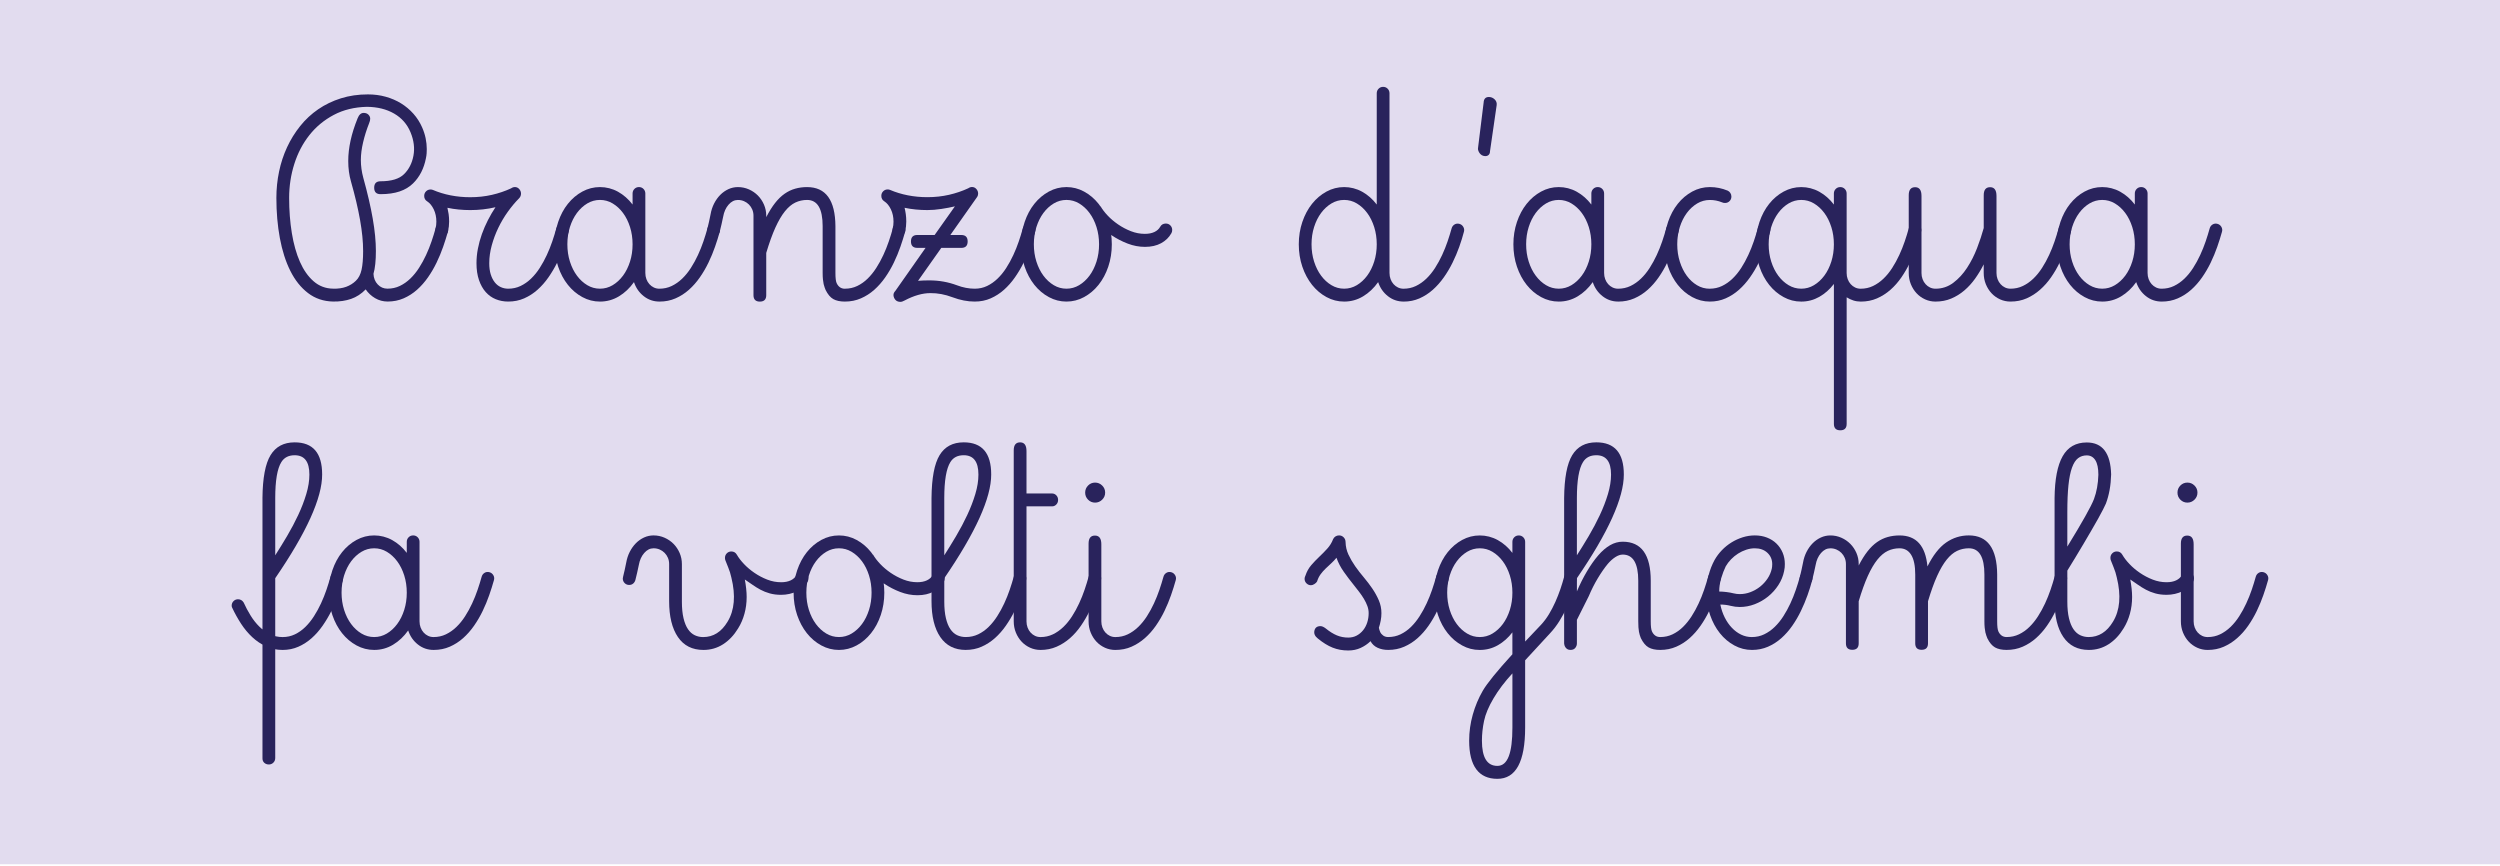 <?xml version="1.0" encoding="UTF-8"?> <svg xmlns="http://www.w3.org/2000/svg" viewBox="0 0 1920 664.79"><defs><style>.cls-1{fill:#e2dcef;}.cls-2{fill:#29235c;}</style></defs><g id="background"><rect class="cls-1" width="1920" height="663.73"></rect></g><g id="Capa_2"><path class="cls-2" d="m255.79,221.72c3.85.07,7.19-.4,10.02-1.43,2.83-1.03,5.32-2.56,7.46-4.62,2.14-2.05,3.61-4.89,4.41-8.52.8-3.63,1.2-8.41,1.2-14.35,0-7.04-.78-14.97-2.34-23.8-1.56-8.83-3.9-18.75-7.02-29.74-1.38-4.84-2.07-10.04-2.07-15.61,0-10.04,2.39-20.96,7.18-32.77,1.09-2.79,2.65-4.18,4.68-4.18,1.52,0,2.74.46,3.65,1.37.91.92,1.36,1.96,1.36,3.13,0,.95-.29,2.13-.87,3.52-1.89,4.77-3.41,9.6-4.57,14.51-1.16,4.91-1.74,9.46-1.74,13.63,0,4.55.62,9.09,1.85,13.63,3.27,11.8,5.7,22.3,7.29,31.5,1.6,9.2,2.4,17.46,2.4,24.79s-.62,13.3-1.85,17.48c.14,3.3,1.23,6.03,3.27,8.19,2.03,2.16,4.53,3.24,7.51,3.24,3.41,0,6.57-.7,9.47-2.09,2.9-1.39,5.59-3.28,8.06-5.66,2.47-2.38,4.7-5.13,6.7-8.25,2-3.11,3.79-6.39,5.39-9.84,1.6-3.44,2.99-6.93,4.19-10.45,1.2-3.52,2.23-6.85,3.1-10.01.36-1.32,1.11-2.33,2.23-3.02,1.12-.7,2.38-.86,3.76-.49,1.31.37,2.3,1.14,2.99,2.31.69,1.17.85,2.42.49,3.74-1.02,3.67-2.23,7.53-3.65,11.6-1.42,4.07-3.09,8.1-5.01,12.09-1.92,4-4.14,7.79-6.64,11.38-2.5,3.59-5.3,6.76-8.38,9.51-3.09,2.75-6.52,4.95-10.29,6.6-3.77,1.65-7.88,2.47-12.3,2.47-3.48,0-6.7-.86-9.63-2.58-2.94-1.72-5.35-3.98-7.24-6.76-3.34,3.45-7.08,5.88-11.21,7.31-4.14,1.43-8.75,2.11-13.83,2.03-7.33-.15-13.74-2.31-19.21-6.49-5.48-4.18-10.02-9.86-13.61-17.04-3.59-7.18-6.28-15.58-8.06-25.18-1.78-9.6-2.67-19.9-2.67-30.9,0-6.89.69-13.63,2.07-20.23,1.38-6.6,3.43-12.83,6.15-18.69,2.72-5.86,6.08-11.29,10.07-16.27,3.99-4.98,8.6-9.27,13.83-12.86,5.23-3.59,11.03-6.39,17.42-8.41,6.39-2.02,13.32-3.02,20.79-3.02,4.79,0,9.34.6,13.66,1.81,4.32,1.21,8.25,2.91,11.81,5.11,3.55,2.2,6.71,4.86,9.47,7.97,2.76,3.12,4.97,6.58,6.64,10.39,1.23,2.79,2.14,5.59,2.72,8.41.58,2.82.87,5.59.87,8.3,0,1.1-.04,2.22-.11,3.35-.07,1.14-.26,2.36-.54,3.68-1.52,7.92-4.83,14.37-9.91,19.35-2.76,2.71-6.19,4.77-10.29,6.16-4.1,1.39-8.98,2.09-14.64,2.09-3.27,0-4.9-1.65-4.9-4.95s1.63-4.95,4.9-4.95c8.35,0,14.37-1.83,18.07-5.5,3.7-3.66,6.1-8.37,7.18-14.13,1.09-5.75.34-11.75-2.23-17.98-2.58-6.23-6.79-11.03-12.63-14.4-5.84-3.37-12.79-5.09-20.85-5.17-9.58.22-18.07,2.29-25.47,6.21-7.4,3.92-13.65,9.09-18.72,15.5-5.08,6.42-8.95,13.8-11.59,22.16-2.65,8.36-3.97,17.04-3.97,26.06,0,9.6.69,18.62,2.07,27.05,1.38,8.43,3.45,15.78,6.21,22.05,2.76,6.27,6.26,11.25,10.5,14.95,4.25,3.7,9.23,5.59,14.97,5.66Z"></path><path class="cls-2" d="m328.07,154.65c-1.52-.95-2.29-2.35-2.29-4.18,0-1.39.47-2.56,1.42-3.52.94-.95,2.11-1.43,3.48-1.43.58,0,1.16.11,1.74.33,4.28,1.83,8.83,3.23,13.66,4.18,4.83.95,9.85,1.43,15.08,1.43,5.81,0,11.34-.6,16.6-1.81,5.26-1.21,10.18-2.88,14.75-5,.94-.66,1.92-.99,2.94-.99,1.31,0,2.41.51,3.32,1.54.91,1.03,1.36,2.2,1.36,3.52,0,1.39-.51,2.6-1.52,3.63-2.98,3.01-5.84,6.43-8.6,10.28-2.76,3.85-5.19,7.95-7.29,12.31-2.11,4.36-3.79,8.87-5.06,13.52-1.27,4.66-1.91,9.22-1.91,13.69,0,3.3.38,6.16,1.14,8.58s1.8,4.45,3.1,6.1c1.31,1.65,2.85,2.88,4.63,3.68,1.78.81,3.68,1.21,5.72,1.21,3.41,0,6.57-.7,9.47-2.09,2.9-1.39,5.59-3.28,8.06-5.66,2.47-2.38,4.7-5.13,6.69-8.25,2-3.11,3.79-6.39,5.39-9.84,1.6-3.44,2.99-6.93,4.19-10.45s2.23-6.85,3.1-10.01c.36-1.1.96-2,1.8-2.69.83-.7,1.8-1.04,2.88-1.04.29,0,.72.07,1.31.22,1.09.29,1.98.88,2.67,1.76.69.88,1.03,1.87,1.03,2.97,0,.29-.07.73-.22,1.32-1.02,3.67-2.23,7.53-3.65,11.6s-3.12,8.1-5.12,12.09c-2,4-4.25,7.79-6.75,11.38-2.5,3.59-5.3,6.76-8.38,9.51-3.09,2.75-6.5,4.95-10.23,6.6-3.74,1.65-7.82,2.47-12.25,2.47-3.41,0-6.6-.6-9.58-1.81-2.98-1.21-5.55-3.04-7.73-5.5-2.18-2.46-3.9-5.53-5.17-9.24-1.27-3.7-1.91-8.01-1.91-12.92,0-3.66.36-7.38,1.09-11.16.72-3.77,1.74-7.49,3.05-11.16,1.31-3.66,2.85-7.24,4.63-10.72,1.78-3.48,3.72-6.8,5.82-9.95-6.24,1.47-12.7,2.2-19.38,2.2-3.05,0-6.04-.15-8.98-.44-2.94-.29-5.79-.73-8.55-1.32.36,1.47.67,3.08.93,4.84.25,1.76.38,3.7.38,5.83,0,2.49-.29,4.99-.87,7.48-.29,1.17-.91,2.11-1.85,2.8-.94.7-1.96,1.04-3.05,1.04-.51,0-.87-.04-1.09-.11-1.16-.29-2.07-.88-2.72-1.76-.65-.88-.98-1.87-.98-2.97,0-.51.04-.92.11-1.21.22-.95.38-1.8.49-2.53.11-.73.16-1.65.16-2.75,0-3.52-.67-6.67-2.01-9.46-1.34-2.79-3.03-4.84-5.06-6.16Z"></path><path class="cls-2" d="m506.5,231.61c-4.57,0-8.62-1.39-12.14-4.18-3.52-2.78-6.01-6.38-7.46-10.77-3.27,4.62-7.13,8.27-11.59,10.94-4.46,2.68-9.31,4.01-14.53,4.01-4.79,0-9.31-1.15-13.55-3.46-4.25-2.31-7.95-5.44-11.1-9.4-3.16-3.96-5.64-8.61-7.46-13.96-1.81-5.35-2.72-11.07-2.72-17.15s.91-11.8,2.72-17.15c1.81-5.35,4.3-10.01,7.46-13.96,3.16-3.96,6.86-7.09,11.1-9.4,4.25-2.31,8.76-3.46,13.55-3.46s9.54,1.19,13.83,3.57c4.28,2.38,8.02,5.66,11.21,9.84v-8.47c0-1.39.47-2.56,1.42-3.52.94-.95,2.1-1.43,3.48-1.43s2.54.48,3.48,1.43c.94.95,1.42,2.13,1.42,3.52v61.02c0,1.69.27,3.26.82,4.73.54,1.47,1.31,2.75,2.29,3.85.98,1.1,2.12,1.96,3.43,2.58,1.31.62,2.72.93,4.25.93,3.41,0,6.57-.7,9.47-2.09,2.9-1.39,5.59-3.28,8.06-5.66,2.46-2.38,4.7-5.13,6.69-8.25,2-3.11,3.79-6.39,5.39-9.84,1.6-3.44,2.99-6.93,4.19-10.45s2.23-6.85,3.1-10.01c.36-1.32,1.11-2.33,2.23-3.02,1.12-.7,2.38-.86,3.76-.49,1.31.37,2.3,1.14,2.99,2.31.69,1.17.85,2.42.49,3.74-1.02,3.67-2.23,7.53-3.65,11.6-1.42,4.07-3.09,8.1-5.01,12.09-1.92,4-4.14,7.79-6.64,11.38-2.5,3.59-5.3,6.76-8.38,9.51-3.09,2.75-6.51,4.95-10.29,6.6-3.78,1.65-7.88,2.47-12.3,2.47Zm-70.76-43.98c0,4.69.65,9.11,1.96,13.25,1.31,4.14,3.1,7.75,5.39,10.83s4.93,5.52,7.95,7.31c3.01,1.8,6.26,2.69,9.74,2.69s6.73-.9,9.74-2.69c3.01-1.8,5.66-4.23,7.95-7.31s4.08-6.69,5.39-10.83c1.31-4.14,1.96-8.56,1.96-13.25s-.65-9.11-1.96-13.25c-1.31-4.14-3.1-7.75-5.39-10.83s-4.94-5.51-7.95-7.31c-3.01-1.8-6.26-2.69-9.74-2.69s-6.73.9-9.74,2.69c-3.01,1.8-5.66,4.23-7.95,7.31s-4.08,6.69-5.39,10.83c-1.31,4.14-1.96,8.56-1.96,13.25Z"></path><path class="cls-2" d="m648.89,221.72c3.41,0,6.57-.7,9.47-2.09,2.9-1.39,5.57-3.28,8-5.66,2.43-2.38,4.64-5.13,6.64-8.25,2-3.11,3.79-6.39,5.39-9.84,1.6-3.44,2.99-6.93,4.19-10.45s2.23-6.85,3.1-10.01c.36-1.32,1.11-2.33,2.23-3.02,1.12-.7,2.38-.86,3.76-.49,1.31.37,2.3,1.14,2.99,2.31.69,1.17.85,2.42.49,3.74-1.02,3.67-2.23,7.53-3.65,11.6s-3.09,8.1-5.01,12.09c-1.92,4-4.14,7.79-6.64,11.38-2.5,3.59-5.3,6.76-8.38,9.51-3.09,2.75-6.51,4.95-10.29,6.6-3.77,1.65-7.88,2.47-12.3,2.47-3.7,0-6.68-.64-8.93-1.92-2.25-1.28-4.21-3.61-5.88-6.98-.22-.59-.47-1.25-.76-1.98-.29-.73-.54-1.59-.76-2.58-.22-.99-.4-2.18-.54-3.57-.15-1.39-.22-3.04-.22-4.95v-35.95c0-13.41-3.99-20.12-11.97-20.12-3.19,0-6.19.66-8.98,1.98-2.79,1.32-5.46,3.56-8,6.71-2.54,3.15-4.99,7.33-7.35,12.53-2.36,5.21-4.7,11.69-7.02,19.46v32.44c0,3.3-1.63,4.95-4.9,4.95s-4.9-1.65-4.9-4.95v-61.02c0-1.69-.31-3.26-.92-4.73-.62-1.47-1.47-2.75-2.56-3.85-1.09-1.1-2.36-1.96-3.81-2.58-1.45-.62-3.01-.93-4.68-.93-2.69,0-5.08,1.21-7.18,3.63-2.11,2.42-3.48,5.5-4.14,9.24-.36,1.83-.78,3.76-1.25,5.77-.47,2.02-.93,3.9-1.36,5.66-.29,1.1-.85,2.02-1.69,2.75-.83.73-1.87,1.1-3.1,1.1-1.38,0-2.54-.48-3.48-1.43-.94-.95-1.42-2.12-1.42-3.52,0-.29.07-.73.22-1.32.44-1.76.85-3.54,1.25-5.33.4-1.79.78-3.61,1.14-5.44.51-3,1.42-5.79,2.72-8.36,1.31-2.56,2.88-4.78,4.74-6.65,1.85-1.87,3.94-3.33,6.26-4.4,2.32-1.06,4.75-1.59,7.29-1.59,2.97,0,5.79.59,8.44,1.76,2.65,1.17,4.95,2.75,6.91,4.73,1.96,1.98,3.52,4.31,4.68,6.98,1.16,2.68,1.74,5.52,1.74,8.52v1.1c2.18-4.25,4.43-7.86,6.75-10.83,2.32-2.97,4.77-5.35,7.35-7.15,2.58-1.8,5.3-3.1,8.17-3.9,2.87-.81,5.9-1.21,9.09-1.21,14.37,0,21.63,10.01,21.77,30.02v35.95c0,3.81.31,6.4.92,7.75.62,1.36,1.45,2.42,2.5,3.19,1.05.77,2.34,1.15,3.87,1.15Z"></path><path class="cls-2" d="m729.88,180.48h8.38c3.27,0,4.9,1.65,4.9,4.95s-1.63,4.95-4.9,4.95h-15.35l-17.85,25.29c1.38-.15,2.85-.24,4.41-.27,1.56-.04,3.03-.06,4.41-.06,7.33,0,14.33,1.25,21.01,3.74,4.64,1.76,9.22,2.64,13.72,2.64,3.41,0,6.57-.7,9.47-2.09,2.9-1.39,5.59-3.28,8.06-5.66,2.47-2.38,4.7-5.13,6.7-8.25,2-3.11,3.79-6.39,5.39-9.84,1.6-3.44,2.99-6.93,4.19-10.45s2.23-6.85,3.1-10.01c.36-1.1.96-2,1.8-2.69.83-.7,1.8-1.04,2.88-1.04.29,0,.72.07,1.31.22,1.09.29,1.98.88,2.67,1.76.69.88,1.03,1.87,1.03,2.97,0,.29-.07.73-.22,1.32-1.02,3.67-2.23,7.53-3.65,11.6s-3.12,8.1-5.12,12.09c-2,4-4.25,7.79-6.75,11.38-2.5,3.59-5.3,6.76-8.38,9.51-3.08,2.75-6.5,4.95-10.23,6.6-3.74,1.65-7.82,2.47-12.25,2.47-5.52,0-11.2-1.1-17.04-3.3-5.84-2.2-11.52-3.26-17.04-3.19-6.02,0-12.59,1.87-19.7,5.61-1.31.73-2.39,1.1-3.27,1.1-2.69,0-4.43-1.36-5.23-4.07-.44-1.61.04-3.11,1.42-4.51l23.08-32.88h-6.31c-3.27,0-4.9-1.65-4.9-4.95s1.63-4.95,4.9-4.95h13.28l15.57-21.99c-3.05.73-6.5,1.39-10.34,1.98-3.85.59-7.44.88-10.78.88-3.05,0-6.04-.15-8.98-.44-2.94-.29-5.79-.73-8.55-1.32.36,1.47.67,3.08.92,4.84.25,1.76.38,3.7.38,5.83,0,2.49-.29,4.99-.87,7.48-.29,1.17-.91,2.11-1.85,2.8-.94.7-1.96,1.04-3.05,1.04-.51,0-.87-.04-1.09-.11-1.16-.29-2.07-.88-2.72-1.76-.65-.88-.98-1.87-.98-2.97,0-.51.04-.92.11-1.21.22-.95.38-1.8.49-2.53.11-.73.16-1.65.16-2.75,0-3.52-.67-6.67-2.01-9.46-1.34-2.79-3.03-4.84-5.06-6.16-1.52-.95-2.29-2.35-2.29-4.18,0-1.39.47-2.56,1.42-3.52.94-.95,2.11-1.43,3.48-1.43.58,0,1.16.11,1.74.33,4.28,1.83,8.83,3.23,13.66,4.18,4.83.95,9.85,1.43,15.08,1.43,5.81,0,11.34-.6,16.6-1.81,5.26-1.21,10.18-2.88,14.75-5,.94-.66,1.92-.99,2.94-.99,1.31,0,2.41.51,3.32,1.54.91,1.03,1.36,2.2,1.36,3.52,0,.88-.22,1.69-.65,2.42l-20.68,29.36Z"></path><path class="cls-2" d="m819.04,231.61c-4.79,0-9.31-1.15-13.55-3.46-4.25-2.31-7.95-5.44-11.1-9.4s-5.64-8.61-7.46-13.96c-1.81-5.35-2.72-11.07-2.72-17.15s.91-11.8,2.72-17.15c1.81-5.35,4.3-10.01,7.46-13.96,3.16-3.96,6.86-7.09,11.1-9.4,4.25-2.31,8.76-3.46,13.55-3.46s9.31,1.15,13.55,3.46c4.25,2.31,7.95,5.44,11.1,9.4,3.16,3.96,5.64,8.61,7.46,13.96,1.81,5.35,2.72,11.07,2.72,17.15s-.91,11.8-2.72,17.15c-1.81,5.35-4.3,10.01-7.46,13.96-3.16,3.96-6.86,7.09-11.1,9.4-4.25,2.31-8.76,3.46-13.55,3.46Zm-25.04-43.98c0,4.69.65,9.11,1.96,13.25,1.31,4.14,3.1,7.75,5.39,10.83s4.93,5.52,7.95,7.31c3.01,1.8,6.26,2.69,9.74,2.69s6.73-.9,9.74-2.69c3.01-1.8,5.66-4.23,7.95-7.31s4.08-6.69,5.39-10.83c1.31-4.14,1.96-8.56,1.96-13.25s-.65-9.11-1.96-13.25c-1.31-4.14-3.1-7.75-5.39-10.83s-4.94-5.51-7.95-7.31c-3.01-1.8-6.26-2.69-9.74-2.69s-6.73.9-9.74,2.69c-3.01,1.8-5.66,4.23-7.95,7.31s-4.08,6.69-5.39,10.83c-1.31,4.14-1.96,8.56-1.96,13.25Zm51.27-29.14c1.31,2.27,3.12,4.64,5.44,7.09,2.32,2.46,5.01,4.73,8.06,6.82,3.05,2.09,6.31,3.81,9.8,5.17,3.48,1.36,7.04,2.03,10.67,2.03,2.9,0,5.35-.48,7.35-1.43,2-.95,3.46-2.27,4.41-3.96.94-1.69,2.4-2.53,4.35-2.53,1.38,0,2.54.48,3.48,1.43.94.95,1.42,2.13,1.42,3.52,0,.95-.22,1.8-.65,2.53-1.82,3.23-4.45,5.77-7.89,7.64-3.45,1.87-7.57,2.8-12.36,2.8-4.5,0-8.95-.84-13.33-2.53-4.39-1.69-8.49-3.81-12.3-6.38-3.81-2.56-7.17-5.37-10.07-8.41-2.9-3.04-5.15-5.95-6.75-8.74l8.38-5.06Z"></path><path class="cls-2" d="m1078.02,231.61c-4.57,0-8.62-1.39-12.14-4.18-3.52-2.78-6.01-6.38-7.46-10.77-3.27,4.62-7.13,8.27-11.59,10.94-4.46,2.68-9.31,4.01-14.53,4.01-4.79,0-9.31-1.15-13.55-3.46-4.25-2.31-7.95-5.44-11.1-9.4s-5.64-8.61-7.46-13.96c-1.81-5.35-2.72-11.07-2.72-17.15s.91-11.8,2.72-17.15c1.81-5.35,4.3-10.01,7.46-13.96,3.16-3.96,6.86-7.09,11.1-9.4,4.25-2.31,8.76-3.46,13.55-3.46s9.54,1.19,13.83,3.57c4.28,2.38,8.02,5.66,11.21,9.84v-85.43c0-1.39.47-2.56,1.42-3.52.94-.95,2.1-1.43,3.48-1.43s2.54.48,3.48,1.43c.94.95,1.42,2.13,1.42,3.52v137.99c0,1.69.27,3.26.82,4.73.54,1.47,1.31,2.75,2.29,3.85s2.12,1.96,3.43,2.58c1.31.62,2.72.93,4.25.93,3.41,0,6.57-.7,9.47-2.09,2.9-1.39,5.59-3.28,8.06-5.66,2.47-2.38,4.7-5.13,6.69-8.25,2-3.11,3.79-6.39,5.39-9.84,1.6-3.44,2.99-6.93,4.19-10.45s2.23-6.85,3.1-10.01c.36-1.32,1.11-2.33,2.23-3.02,1.12-.7,2.38-.86,3.76-.49,1.31.37,2.3,1.14,2.99,2.31.69,1.17.85,2.42.49,3.74-.94,3.67-2.14,7.53-3.59,11.6-1.45,4.07-3.16,8.1-5.12,12.09-1.96,4-4.21,7.79-6.75,11.38-2.54,3.59-5.35,6.76-8.44,9.51-3.09,2.75-6.5,4.95-10.23,6.6-3.74,1.65-7.78,2.47-12.14,2.47Zm-70.76-43.98c0,4.69.65,9.11,1.96,13.25,1.31,4.14,3.1,7.75,5.39,10.83s4.93,5.52,7.95,7.31c3.01,1.8,6.26,2.69,9.74,2.69s6.73-.9,9.74-2.69c3.01-1.8,5.66-4.23,7.95-7.31s4.08-6.69,5.39-10.83c1.31-4.14,1.96-8.56,1.96-13.25s-.65-9.11-1.96-13.25c-1.31-4.14-3.1-7.75-5.39-10.83s-4.94-5.51-7.95-7.31c-3.01-1.8-6.26-2.69-9.74-2.69s-6.73.9-9.74,2.69c-3.01,1.8-5.66,4.23-7.95,7.31s-4.08,6.69-5.39,10.83c-1.31,4.14-1.96,8.56-1.96,13.25Z"></path><path class="cls-2" d="m1149.44,80.76l-5.12,35.4c0,1.17-.33,2.09-.98,2.75-.65.66-1.56.99-2.72.99-.8,0-1.63-.22-2.5-.66-1.45-.88-2.43-2.24-2.94-4.07-.15-.44-.15-1.1,0-1.98l4.25-34.41c.14-2.86,1.49-4.29,4.03-4.29,1.67,0,3.14.6,4.41,1.81,1.27,1.21,1.8,2.69,1.58,4.45Z"></path><path class="cls-2" d="m1242.84,231.61c-4.57,0-8.62-1.39-12.14-4.18-3.52-2.78-6.01-6.38-7.46-10.77-3.27,4.62-7.13,8.27-11.59,10.94-4.46,2.68-9.31,4.01-14.53,4.01-4.79,0-9.31-1.15-13.55-3.46-4.25-2.31-7.95-5.44-11.1-9.4s-5.64-8.61-7.46-13.96c-1.81-5.35-2.72-11.07-2.72-17.15s.91-11.8,2.72-17.15c1.81-5.35,4.3-10.01,7.46-13.96,3.16-3.96,6.86-7.09,11.1-9.4,4.25-2.31,8.76-3.46,13.55-3.46s9.54,1.19,13.83,3.57c4.28,2.38,8.02,5.66,11.21,9.84v-8.47c0-1.39.47-2.56,1.42-3.52.94-.95,2.1-1.43,3.48-1.43s2.54.48,3.48,1.43c.94.95,1.42,2.13,1.42,3.52v61.02c0,1.69.27,3.26.82,4.73.54,1.47,1.31,2.75,2.29,3.85s2.12,1.96,3.43,2.58c1.31.62,2.72.93,4.25.93,3.41,0,6.57-.7,9.47-2.09,2.9-1.39,5.59-3.28,8.06-5.66,2.47-2.38,4.7-5.13,6.69-8.25,2-3.11,3.79-6.39,5.39-9.84,1.6-3.44,2.99-6.93,4.19-10.45s2.23-6.85,3.1-10.01c.36-1.32,1.11-2.33,2.23-3.02,1.12-.7,2.38-.86,3.76-.49,1.31.37,2.3,1.14,2.99,2.31.69,1.17.85,2.42.49,3.74-1.02,3.67-2.23,7.53-3.65,11.6s-3.09,8.1-5.01,12.09c-1.92,4-4.14,7.79-6.64,11.38-2.5,3.59-5.3,6.76-8.38,9.51-3.09,2.75-6.51,4.95-10.29,6.6-3.77,1.65-7.88,2.47-12.3,2.47Zm-70.76-43.98c0,4.69.65,9.11,1.96,13.25,1.31,4.14,3.1,7.75,5.39,10.83s4.93,5.52,7.95,7.31c3.01,1.8,6.26,2.69,9.74,2.69s6.73-.9,9.74-2.69c3.01-1.8,5.66-4.23,7.95-7.31s4.08-6.69,5.39-10.83c1.31-4.14,1.96-8.56,1.96-13.25s-.65-9.11-1.96-13.25c-1.31-4.14-3.1-7.75-5.39-10.83s-4.94-5.51-7.95-7.31c-3.01-1.8-6.26-2.69-9.74-2.69s-6.73.9-9.74,2.69c-3.01,1.8-5.66,4.23-7.95,7.31s-4.08,6.69-5.39,10.83c-1.31,4.14-1.96,8.56-1.96,13.25Z"></path><path class="cls-2" d="m1313.06,221.72c3.41,0,6.57-.7,9.47-2.09,2.9-1.39,5.59-3.28,8.06-5.66,2.47-2.38,4.7-5.13,6.7-8.25,2-3.11,3.79-6.39,5.39-9.84,1.6-3.44,2.99-6.93,4.19-10.45,1.2-3.52,2.23-6.85,3.1-10.01.36-1.32,1.11-2.33,2.23-3.02,1.12-.7,2.38-.86,3.76-.49,1.31.37,2.3,1.14,2.99,2.31.69,1.17.85,2.42.49,3.74-1.02,3.67-2.23,7.53-3.65,11.6-1.42,4.07-3.1,8.1-5.06,12.09-1.96,4-4.21,7.79-6.75,11.38-2.54,3.59-5.35,6.76-8.44,9.51-3.08,2.75-6.5,4.95-10.23,6.6-3.74,1.65-7.78,2.47-12.14,2.47-4.79,0-9.31-1.15-13.55-3.46-4.25-2.31-7.95-5.44-11.1-9.4s-5.64-8.61-7.46-13.96c-1.81-5.35-2.72-11.07-2.72-17.15s.91-11.8,2.72-17.15c1.81-5.35,4.3-10.01,7.46-13.96,3.16-3.96,6.86-7.09,11.1-9.4,4.25-2.31,8.76-3.46,13.55-3.46s9.29.92,13.72,2.75c.8.37,1.47.95,2.01,1.76.54.81.82,1.72.82,2.75,0,1.39-.47,2.57-1.42,3.52-.94.95-2.11,1.43-3.48,1.43-.87,0-1.6-.15-2.18-.44-3.05-1.25-6.21-1.87-9.47-1.87-3.48,0-6.73.9-9.74,2.69-3.01,1.8-5.66,4.23-7.95,7.31s-4.08,6.69-5.39,10.83c-1.31,4.14-1.96,8.56-1.96,13.25s.65,9.11,1.96,13.25c1.31,4.14,3.08,7.75,5.33,10.83,2.25,3.08,4.88,5.52,7.89,7.31,3.01,1.8,6.26,2.69,9.74,2.69Z"></path><path class="cls-2" d="m1408.42,218.09c-3.19,4.18-6.93,7.48-11.21,9.9-4.28,2.42-8.89,3.63-13.83,3.63s-9.31-1.15-13.55-3.46c-4.25-2.31-7.95-5.44-11.1-9.4-3.16-3.96-5.64-8.61-7.46-13.96-1.81-5.35-2.72-11.07-2.72-17.15s.91-11.8,2.72-17.15c1.81-5.35,4.3-10.01,7.46-13.96,3.16-3.96,6.86-7.09,11.1-9.4,4.25-2.31,8.76-3.46,13.55-3.46s9.54,1.19,13.83,3.57c4.28,2.38,8.02,5.66,11.21,9.84v-8.47c0-1.39.47-2.56,1.42-3.52.94-.95,2.1-1.43,3.48-1.43s2.54.48,3.48,1.43c.94.95,1.42,2.13,1.42,3.52v61.02c0,1.69.27,3.26.82,4.73.54,1.47,1.31,2.75,2.29,3.85.98,1.1,2.12,1.96,3.43,2.58,1.31.62,2.72.93,4.25.93,3.41,0,6.57-.7,9.47-2.09,2.9-1.39,5.59-3.28,8.06-5.66,2.47-2.38,4.7-5.13,6.7-8.25,2-3.11,3.79-6.39,5.39-9.84,1.6-3.44,2.99-6.93,4.19-10.45,1.2-3.52,2.23-6.85,3.1-10.01.36-1.32,1.11-2.33,2.23-3.02,1.12-.7,2.38-.86,3.76-.49,1.31.37,2.3,1.14,2.99,2.31.69,1.17.85,2.42.49,3.74-1.02,3.67-2.21,7.53-3.59,11.6-1.38,4.07-3.03,8.1-4.95,12.09-1.92,4-4.12,7.79-6.59,11.38-2.47,3.59-5.26,6.76-8.38,9.51-3.12,2.75-6.57,4.95-10.34,6.6-3.77,1.65-7.91,2.47-12.41,2.47-2.03,0-3.96-.29-5.77-.88-1.81-.59-3.52-1.39-5.12-2.42v97.2c0,3.3-1.63,4.95-4.9,4.95s-4.9-1.65-4.9-4.95v-107.42Zm-50.08-30.46c0,4.69.65,9.11,1.96,13.25,1.31,4.14,3.1,7.75,5.39,10.83s4.93,5.52,7.95,7.31c3.01,1.8,6.26,2.69,9.74,2.69s6.73-.9,9.74-2.69c3.01-1.8,5.66-4.23,7.95-7.31s4.08-6.69,5.39-10.83c1.31-4.14,1.96-8.56,1.96-13.25s-.65-9.11-1.96-13.25c-1.31-4.14-3.1-7.75-5.39-10.83s-4.94-5.51-7.95-7.31c-3.01-1.8-6.26-2.69-9.74-2.69s-6.73.9-9.74,2.69c-3.01,1.8-5.66,4.23-7.95,7.31s-4.08,6.69-5.39,10.83c-1.31,4.14-1.96,8.56-1.96,13.25Z"></path><path class="cls-2" d="m1544.06,231.61c-2.83,0-5.5-.57-8-1.7-2.5-1.14-4.68-2.69-6.53-4.67-1.85-1.98-3.32-4.31-4.41-6.98-1.09-2.67-1.63-5.55-1.63-8.63v-6.6c-1.96,3.89-4.17,7.55-6.64,11-2.47,3.45-5.23,6.47-8.27,9.07-3.05,2.6-6.41,4.67-10.07,6.21-3.67,1.54-7.67,2.31-12.03,2.31-2.83,0-5.5-.57-8-1.7-2.5-1.14-4.68-2.69-6.53-4.67-1.85-1.98-3.32-4.31-4.41-6.98-1.09-2.67-1.63-5.55-1.63-8.63v-59.7c0-4.1,1.63-6.16,4.9-6.16s4.9,2.24,4.9,6.71v59.15c0,1.69.27,3.26.82,4.73.54,1.47,1.31,2.75,2.29,3.85.98,1.1,2.12,1.96,3.43,2.58,1.31.62,2.72.93,4.25.93,5.08,0,9.63-1.52,13.66-4.56,4.03-3.04,7.55-6.87,10.56-11.49,3.01-4.62,5.57-9.66,7.67-15.12,2.1-5.46,3.81-10.61,5.12-15.45v-25.18c0-4.1,1.63-6.16,4.9-6.16s4.9,2.24,4.9,6.71v59.15c0,1.69.27,3.26.82,4.73.54,1.47,1.31,2.75,2.29,3.85s2.12,1.96,3.43,2.58c1.31.62,2.72.93,4.25.93,3.41,0,6.57-.7,9.47-2.09,2.9-1.39,5.59-3.28,8.06-5.66,2.47-2.38,4.7-5.13,6.7-8.25,2-3.11,3.79-6.39,5.39-9.84,1.6-3.44,2.99-6.93,4.19-10.45s2.23-6.85,3.1-10.01c.36-1.32,1.11-2.33,2.23-3.02,1.12-.7,2.38-.86,3.76-.49,1.31.37,2.3,1.14,2.99,2.31.69,1.17.85,2.42.49,3.74-.94,3.67-2.14,7.53-3.59,11.6-1.45,4.07-3.14,8.1-5.06,12.09-1.92,4-4.14,7.79-6.64,11.38-2.5,3.59-5.32,6.76-8.44,9.51-3.12,2.75-6.55,4.95-10.29,6.6-3.74,1.65-7.86,2.47-12.36,2.47Z"></path><path class="cls-2" d="m1660.22,231.61c-4.57,0-8.62-1.39-12.14-4.18-3.52-2.78-6.01-6.38-7.46-10.77-3.27,4.62-7.13,8.27-11.59,10.94-4.46,2.68-9.31,4.01-14.53,4.01-4.79,0-9.31-1.15-13.55-3.46-4.25-2.31-7.95-5.44-11.1-9.4s-5.64-8.61-7.46-13.96c-1.81-5.35-2.72-11.07-2.72-17.15s.91-11.8,2.72-17.15c1.81-5.35,4.3-10.01,7.46-13.96,3.16-3.96,6.86-7.09,11.1-9.4,4.25-2.31,8.76-3.46,13.55-3.46s9.54,1.19,13.83,3.57c4.28,2.38,8.02,5.66,11.21,9.84v-8.47c0-1.39.47-2.56,1.42-3.52.94-.95,2.1-1.43,3.48-1.43s2.54.48,3.48,1.43c.94.95,1.42,2.13,1.42,3.52v61.02c0,1.69.27,3.26.82,4.73.54,1.47,1.31,2.75,2.29,3.85s2.12,1.96,3.43,2.58c1.31.62,2.72.93,4.25.93,3.41,0,6.57-.7,9.47-2.09,2.9-1.39,5.59-3.28,8.06-5.66,2.47-2.38,4.7-5.13,6.69-8.25,2-3.11,3.79-6.39,5.39-9.84,1.6-3.44,2.99-6.93,4.19-10.45s2.23-6.85,3.1-10.01c.36-1.32,1.11-2.33,2.23-3.02,1.12-.7,2.38-.86,3.76-.49,1.31.37,2.3,1.14,2.99,2.31.69,1.17.85,2.42.49,3.74-1.02,3.67-2.23,7.53-3.65,11.6s-3.09,8.1-5.01,12.09c-1.92,4-4.14,7.79-6.64,11.38-2.5,3.59-5.3,6.76-8.38,9.51-3.09,2.75-6.51,4.95-10.29,6.6-3.77,1.65-7.88,2.47-12.3,2.47Zm-70.76-43.98c0,4.69.65,9.11,1.96,13.25,1.31,4.14,3.1,7.75,5.39,10.83s4.93,5.52,7.95,7.31c3.01,1.8,6.26,2.69,9.74,2.69s6.73-.9,9.74-2.69c3.01-1.8,5.66-4.23,7.95-7.31s4.08-6.69,5.39-10.83c1.31-4.14,1.96-8.56,1.96-13.25s-.65-9.11-1.96-13.25c-1.31-4.14-3.1-7.75-5.39-10.83s-4.94-5.51-7.95-7.31c-3.01-1.8-6.26-2.69-9.74-2.69s-6.73.9-9.74,2.69c-3.01,1.8-5.66,4.23-7.95,7.31s-4.08,6.69-5.39,10.83c-1.31,4.14-1.96,8.56-1.96,13.25Z"></path><path class="cls-2" d="m187.09,462.65c1.6,3.52,3.39,6.89,5.39,10.12,2,3.23,4.23,6.05,6.69,8.47s5.19,4.36,8.16,5.83c2.98,1.47,6.21,2.2,9.69,2.2s6.57-.7,9.47-2.09c2.9-1.39,5.57-3.28,8-5.66,2.43-2.38,4.64-5.13,6.64-8.25,2-3.11,3.79-6.39,5.39-9.84,1.6-3.44,2.99-6.93,4.19-10.45,1.2-3.52,2.23-6.85,3.1-10,.36-1.32,1.11-2.33,2.23-3.02,1.12-.7,2.38-.86,3.76-.5,1.31.37,2.3,1.14,2.99,2.31.69,1.17.85,2.42.49,3.74-1.02,3.67-2.23,7.53-3.65,11.6-1.42,4.07-3.12,8.1-5.12,12.09-2,4-4.25,7.79-6.75,11.38-2.5,3.59-5.3,6.76-8.38,9.51-3.09,2.75-6.5,4.95-10.23,6.6-3.74,1.65-7.78,2.47-12.14,2.47-4.57,0-8.8-.9-12.68-2.69-3.88-1.8-7.42-4.18-10.61-7.15-3.19-2.97-6.06-6.41-8.6-10.33-2.54-3.92-4.79-7.97-6.75-12.15-.14-.29-.25-.55-.33-.77-.07-.22-.11-.51-.11-.88,0-1.39.47-2.57,1.42-3.52.94-.95,2.11-1.43,3.48-1.43.94,0,1.78.22,2.5.66.73.44,1.31,1.03,1.74,1.76Zm14.48-80.15c.14-15.39,2.21-26.37,6.21-32.93,3.99-6.56,10.16-9.84,18.51-9.84,14.08,0,21.12,8.21,21.12,24.63.07,17.96-11.94,44.53-36.03,79.71v138.1c0,1.39-.47,2.57-1.42,3.52-.94.95-2.11,1.43-3.48,1.43s-2.54-.42-3.48-1.26c-.94-.84-1.42-1.96-1.42-3.35v-200Zm9.8,43.98c2.98-4.62,6.02-9.57,9.14-14.84,3.12-5.28,5.95-10.63,8.49-16.05,2.54-5.42,4.61-10.79,6.21-16.11,1.6-5.31,2.4-10.32,2.4-15.01,0-9.9-3.77-14.84-11.32-14.84-4.65,0-8.06,1.76-10.23,5.28-3.12,4.99-4.68,14.18-4.68,27.6v43.98Z"></path><path class="cls-2" d="m333.08,499.15c-4.57,0-8.62-1.39-12.14-4.18-3.52-2.79-6.01-6.38-7.46-10.78-3.27,4.62-7.13,8.26-11.59,10.94-4.46,2.68-9.31,4.01-14.53,4.01-4.79,0-9.31-1.15-13.55-3.46-4.25-2.31-7.95-5.44-11.1-9.4-3.16-3.96-5.64-8.61-7.46-13.96-1.81-5.35-2.72-11.07-2.72-17.15s.91-11.8,2.72-17.15c1.81-5.35,4.3-10,7.46-13.96,3.16-3.96,6.86-7.09,11.1-9.4,4.25-2.31,8.76-3.46,13.55-3.46s9.54,1.19,13.83,3.57c4.28,2.38,8.02,5.66,11.21,9.84v-8.47c0-1.39.47-2.57,1.42-3.52.94-.95,2.1-1.43,3.48-1.43s2.54.48,3.48,1.43c.94.95,1.42,2.13,1.42,3.52v61.02c0,1.69.27,3.26.82,4.73.54,1.47,1.31,2.75,2.29,3.85.98,1.1,2.12,1.96,3.43,2.58,1.31.62,2.72.93,4.25.93,3.41,0,6.57-.7,9.47-2.09,2.9-1.39,5.59-3.28,8.06-5.66,2.47-2.38,4.7-5.13,6.7-8.25,2-3.11,3.79-6.39,5.39-9.84,1.6-3.44,2.99-6.93,4.19-10.45,1.2-3.52,2.23-6.85,3.1-10,.36-1.32,1.11-2.33,2.23-3.02,1.12-.7,2.38-.86,3.76-.5,1.31.37,2.3,1.14,2.99,2.31.69,1.17.85,2.42.49,3.74-1.02,3.67-2.23,7.53-3.65,11.6-1.42,4.07-3.09,8.1-5.01,12.09-1.92,4-4.14,7.79-6.64,11.38-2.5,3.59-5.3,6.76-8.38,9.51-3.09,2.75-6.51,4.95-10.29,6.6-3.77,1.65-7.88,2.47-12.3,2.47Zm-70.76-43.98c0,4.69.65,9.11,1.96,13.25,1.31,4.14,3.1,7.75,5.39,10.83,2.29,3.08,4.93,5.52,7.95,7.31,3.01,1.8,6.26,2.69,9.74,2.69s6.73-.9,9.74-2.69c3.01-1.79,5.66-4.23,7.95-7.31,2.29-3.08,4.08-6.69,5.39-10.83,1.31-4.14,1.96-8.56,1.96-13.25s-.65-9.11-1.96-13.25c-1.31-4.14-3.1-7.75-5.39-10.83-2.29-3.08-4.94-5.51-7.95-7.31-3.01-1.8-6.26-2.69-9.74-2.69s-6.73.9-9.74,2.69c-3.01,1.8-5.66,4.23-7.95,7.31-2.29,3.08-4.08,6.69-5.39,10.83-1.31,4.14-1.96,8.56-1.96,13.25Z"></path><path class="cls-2" d="m501.92,421.09c-2.69,0-5.08,1.21-7.18,3.63-2.11,2.42-3.48,5.5-4.14,9.24-.36,1.83-.78,3.76-1.25,5.77-.47,2.02-.93,3.9-1.36,5.66-.29,1.1-.85,2.02-1.69,2.75-.83.73-1.87,1.1-3.1,1.1-1.38,0-2.54-.48-3.48-1.43-.94-.95-1.42-2.12-1.42-3.52,0-.29.07-.73.22-1.32.44-1.76.85-3.54,1.25-5.33.4-1.79.78-3.61,1.14-5.44.51-3,1.42-5.79,2.72-8.36,1.31-2.56,2.88-4.78,4.74-6.65,1.85-1.87,3.94-3.33,6.26-4.4,2.32-1.06,4.75-1.59,7.29-1.59,2.97,0,5.79.59,8.44,1.76,2.65,1.17,4.95,2.75,6.91,4.73,1.96,1.98,3.52,4.31,4.68,6.98,1.16,2.68,1.74,5.52,1.74,8.52v28.92c0,4.99.42,9.22,1.25,12.7.83,3.48,1.98,6.29,3.43,8.41,1.45,2.13,3.17,3.67,5.17,4.62,2,.95,4.15,1.43,6.48,1.43,7.77,0,14.01-3.92,18.72-11.76,5.37-8.8,6.35-20.12,2.94-33.97-.58-2.71-1.38-5.28-2.4-7.7-1.02-2.42-1.74-4.25-2.18-5.5-.22-.51-.33-1.14-.33-1.87,0-1.39.47-2.57,1.42-3.52.94-.95,2.1-1.43,3.48-1.43,1.89,0,3.3.84,4.25,2.53,1.31,2.27,3.12,4.64,5.44,7.09,2.32,2.46,5.01,4.73,8.06,6.82,3.05,2.09,6.31,3.81,9.8,5.17,3.48,1.36,7.04,2.03,10.67,2.03,2.9,0,5.35-.48,7.35-1.43,2-.95,3.46-2.27,4.41-3.96.94-1.69,2.39-2.53,4.35-2.53,1.38,0,2.54.48,3.48,1.43.94.95,1.42,2.13,1.42,3.52,0,.95-.22,1.8-.65,2.53-.87,1.54-2,2.93-3.38,4.18-1.38,1.25-2.96,2.31-4.74,3.19-1.78.88-3.72,1.56-5.82,2.03-2.11.48-4.25.71-6.42.71-3.19,0-6.1-.37-8.71-1.1-2.61-.73-5.01-1.69-7.18-2.86-2.18-1.17-4.25-2.46-6.21-3.85-1.96-1.39-3.88-2.71-5.77-3.96.44,2.35.78,4.66,1.03,6.93.25,2.27.38,4.44.38,6.49,0,4.47-.56,8.76-1.69,12.86-1.13,4.11-2.74,7.84-4.84,11.21-3.2,5.28-7.06,9.36-11.59,12.26-4.54,2.9-9.56,4.34-15.08,4.34-8.56,0-15.1-3.3-19.59-9.9-4.5-6.6-6.75-15.79-6.75-27.6v-6.49c-.07-3-.07-10.33,0-21.99,0-1.69-.31-3.26-.92-4.73-.62-1.47-1.47-2.75-2.56-3.85s-2.36-1.96-3.81-2.58c-1.45-.62-3.01-.93-4.68-.93Z"></path><path class="cls-2" d="m644.32,499.15c-4.79,0-9.31-1.15-13.55-3.46-4.25-2.31-7.95-5.44-11.1-9.4s-5.64-8.61-7.46-13.96c-1.81-5.35-2.72-11.07-2.72-17.15s.91-11.8,2.72-17.15c1.81-5.35,4.3-10,7.46-13.96,3.16-3.96,6.86-7.09,11.1-9.4,4.25-2.31,8.76-3.46,13.55-3.46s9.31,1.15,13.55,3.46c4.25,2.31,7.95,5.44,11.1,9.4,3.16,3.96,5.64,8.61,7.46,13.96,1.81,5.35,2.72,11.07,2.72,17.15s-.91,11.8-2.72,17.15c-1.81,5.35-4.3,10.01-7.46,13.96-3.16,3.96-6.86,7.09-11.1,9.4-4.25,2.31-8.76,3.46-13.55,3.46Zm-25.04-43.98c0,4.69.65,9.11,1.96,13.25,1.31,4.14,3.1,7.75,5.39,10.83,2.29,3.08,4.93,5.52,7.95,7.31,3.01,1.8,6.26,2.69,9.74,2.69s6.73-.9,9.74-2.69c3.01-1.79,5.66-4.23,7.95-7.31,2.29-3.08,4.08-6.69,5.39-10.83,1.31-4.14,1.96-8.56,1.96-13.25s-.65-9.11-1.96-13.25c-1.31-4.14-3.1-7.75-5.39-10.83-2.29-3.08-4.94-5.51-7.95-7.31-3.01-1.8-6.26-2.69-9.74-2.69s-6.73.9-9.74,2.69c-3.01,1.8-5.66,4.23-7.95,7.31-2.29,3.08-4.08,6.69-5.39,10.83-1.31,4.14-1.96,8.56-1.96,13.25Zm51.27-29.14c1.31,2.27,3.12,4.64,5.44,7.09,2.32,2.46,5.01,4.73,8.06,6.82,3.05,2.09,6.31,3.81,9.8,5.17,3.48,1.36,7.04,2.03,10.67,2.03,2.9,0,5.35-.48,7.35-1.43,2-.95,3.46-2.27,4.41-3.96.94-1.69,2.4-2.53,4.35-2.53,1.38,0,2.54.48,3.48,1.43.94.95,1.42,2.13,1.42,3.52,0,.95-.22,1.8-.65,2.53-1.82,3.23-4.45,5.77-7.89,7.64-3.45,1.87-7.57,2.8-12.36,2.8-4.5,0-8.95-.84-13.33-2.53-4.39-1.69-8.49-3.81-12.3-6.38-3.81-2.56-7.17-5.37-10.07-8.41-2.9-3.04-5.15-5.95-6.75-8.74l8.38-5.06Z"></path><path class="cls-2" d="m741.75,499.15c-8.56,0-15.1-3.3-19.6-9.9-4.5-6.6-6.75-15.79-6.75-27.6v-79.16c.14-15.39,2.21-26.37,6.21-32.93,3.99-6.56,10.16-9.84,18.51-9.84,14.08,0,21.12,8.21,21.12,24.63.07,17.96-11.94,44.53-36.03,79.71v18.03c0,4.99.42,9.22,1.25,12.7.83,3.48,1.98,6.29,3.43,8.41,1.45,2.13,3.17,3.67,5.17,4.62,2,.95,4.23,1.43,6.7,1.43,3.41,0,6.57-.7,9.47-2.09,2.9-1.39,5.57-3.28,8-5.66,2.43-2.38,4.64-5.13,6.64-8.25,2-3.11,3.79-6.39,5.39-9.84,1.59-3.44,2.99-6.93,4.19-10.45,1.2-3.52,2.23-6.85,3.1-10,.36-1.32,1.11-2.33,2.23-3.02,1.12-.7,2.38-.86,3.75-.5,1.31.37,2.3,1.14,2.99,2.31.69,1.17.85,2.42.49,3.74-1.02,3.67-2.23,7.53-3.65,11.6-1.42,4.07-3.12,8.1-5.12,12.09-2,4-4.25,7.79-6.75,11.38-2.5,3.59-5.3,6.76-8.38,9.51-3.09,2.75-6.5,4.95-10.23,6.6-3.74,1.65-7.78,2.47-12.14,2.47Zm-16.55-72.68c2.97-4.62,6.02-9.57,9.14-14.84,3.12-5.28,5.95-10.63,8.49-16.05,2.54-5.42,4.61-10.79,6.21-16.11,1.6-5.31,2.39-10.32,2.39-15.01,0-9.9-3.77-14.84-11.32-14.84-4.65,0-8.06,1.76-10.23,5.28-3.12,4.99-4.68,14.18-4.68,27.6v43.98Z"></path><path class="cls-2" d="m799.12,499.15c-2.83,0-5.5-.57-8-1.7-2.5-1.14-4.68-2.69-6.53-4.67-1.85-1.98-3.32-4.31-4.41-6.98-1.09-2.67-1.63-5.55-1.63-8.63v-131.28c0-4.1,1.63-6.16,4.9-6.16s4.9,2.24,4.9,6.71v32.55h19.59c1.31,0,2.41.48,3.32,1.43.91.95,1.36,2.13,1.36,3.52s-.45,2.57-1.36,3.52c-.91.95-2.01,1.43-3.32,1.43h-19.59v88.29c0,1.69.27,3.26.82,4.73.54,1.47,1.31,2.75,2.29,3.85.98,1.1,2.12,1.96,3.43,2.58,1.31.62,2.72.93,4.25.93,3.41,0,6.57-.7,9.47-2.09,2.9-1.39,5.59-3.28,8.06-5.66,2.47-2.38,4.7-5.13,6.7-8.25,2-3.11,3.79-6.39,5.39-9.84,1.6-3.44,2.99-6.93,4.19-10.45,1.2-3.52,2.23-6.85,3.1-10,.36-1.32,1.11-2.33,2.23-3.02,1.12-.7,2.38-.86,3.76-.5,1.31.37,2.3,1.14,2.99,2.31.69,1.17.85,2.42.49,3.74-.94,3.67-2.14,7.53-3.59,11.6-1.45,4.07-3.16,8.1-5.12,12.09-1.96,4-4.17,7.79-6.64,11.38-2.47,3.59-5.26,6.76-8.38,9.51-3.12,2.75-6.57,4.95-10.34,6.6-3.77,1.65-7.88,2.47-12.3,2.47Z"></path><path class="cls-2" d="m833.41,378.32c0-2.12.75-3.94,2.23-5.44,1.49-1.5,3.28-2.25,5.39-2.25s3.92.75,5.44,2.25c1.52,1.5,2.29,3.32,2.29,5.44s-.76,3.94-2.29,5.44c-1.52,1.5-3.34,2.25-5.44,2.25s-3.9-.75-5.39-2.25c-1.49-1.5-2.23-3.32-2.23-5.44Zm23.19,120.84c-2.83,0-5.5-.57-8-1.7-2.5-1.14-4.68-2.69-6.53-4.67-1.85-1.98-3.32-4.31-4.41-6.98-1.09-2.67-1.63-5.55-1.63-8.63v-59.7c0-4.1,1.63-6.16,4.9-6.16s4.9,2.24,4.9,6.71v59.15c0,1.69.27,3.26.82,4.73.54,1.47,1.31,2.75,2.29,3.85.98,1.1,2.12,1.96,3.43,2.58,1.31.62,2.72.93,4.25.93,3.41,0,6.57-.7,9.47-2.09,2.9-1.39,5.59-3.28,8.06-5.66,2.47-2.38,4.7-5.13,6.7-8.25,2-3.11,3.79-6.39,5.39-9.84,1.6-3.44,2.99-6.93,4.19-10.45,1.2-3.52,2.23-6.85,3.1-10,.36-1.32,1.11-2.33,2.23-3.02,1.12-.7,2.38-.86,3.76-.5,1.31.37,2.3,1.14,2.99,2.31.69,1.17.85,2.42.49,3.74-1.02,3.67-2.23,7.53-3.65,11.6-1.42,4.07-3.09,8.1-5.01,12.09-1.92,4-4.14,7.79-6.64,11.38-2.5,3.59-5.32,6.76-8.44,9.51-3.12,2.75-6.55,4.95-10.29,6.6-3.74,1.65-7.86,2.47-12.36,2.47Z"></path><path class="cls-2" d="m1051.13,470.89c0-1.83-.33-3.65-.98-5.44-.65-1.79-1.52-3.61-2.61-5.44-1.09-1.83-2.32-3.65-3.7-5.44-1.38-1.79-2.79-3.61-4.25-5.44-2.61-3.22-5.13-6.56-7.57-10.01-2.43-3.44-4.3-7.04-5.61-10.78-1.24,1.54-2.58,2.97-4.03,4.29-1.45,1.32-2.88,2.66-4.3,4.01-1.42,1.36-2.7,2.82-3.86,4.4-1.16,1.58-2.07,3.43-2.72,5.55-.44.73-1.13,1.39-2.07,1.98-.94.59-1.82.88-2.61.88-1.31,0-2.45-.48-3.43-1.43-.98-.95-1.47-2.12-1.47-3.52,0-.81.22-1.61.65-2.42,1.02-3.08,2.5-5.75,4.46-8.03,1.96-2.27,4.03-4.43,6.21-6.49,2.18-2.05,4.23-4.14,6.15-6.27,1.92-2.13,3.39-4.51,4.41-7.15.36-.88.96-1.59,1.8-2.14.83-.55,1.76-.82,2.78-.82,1.38,0,2.56.49,3.54,1.48.98.99,1.47,2.22,1.47,3.68.07,3.37.82,6.58,2.23,9.62,1.42,3.04,3.14,6.01,5.17,8.91,2.03,2.9,4.23,5.74,6.59,8.52,2.36,2.79,4.53,5.65,6.53,8.58,2,2.93,3.66,5.96,5.01,9.07,1.34,3.12,2.01,6.4,2.01,9.84,0,1.91-.18,3.81-.54,5.72-.36,1.91-.83,3.74-1.42,5.5.22,1.17.56,2.27,1.03,3.3.47,1.03,1.23,1.92,2.29,2.69,1.05.77,2.34,1.15,3.86,1.15,3.41,0,6.57-.7,9.47-2.09,2.9-1.39,5.57-3.28,8-5.66,2.43-2.38,4.64-5.13,6.64-8.25,2-3.11,3.79-6.39,5.39-9.84,1.6-3.44,2.99-6.93,4.19-10.45,1.2-3.52,2.23-6.85,3.1-10,.36-1.32,1.11-2.33,2.23-3.02,1.12-.7,2.38-.86,3.76-.5,1.31.37,2.3,1.14,2.99,2.31.69,1.17.85,2.42.49,3.74-.94,3.67-2.14,7.53-3.59,11.6-1.45,4.07-3.14,8.1-5.06,12.09-1.92,4-4.14,7.79-6.64,11.38-2.5,3.59-5.3,6.76-8.38,9.51-3.08,2.75-6.51,4.95-10.29,6.6-3.77,1.65-7.88,2.47-12.3,2.47-3.05,0-5.77-.55-8.16-1.65-2.4-1.1-4.21-2.79-5.44-5.06-2.18,2.13-4.7,3.85-7.57,5.17-2.87,1.32-6.04,1.98-9.53,1.98-4.35,0-8.37-.73-12.03-2.2-3.67-1.47-7.46-3.81-11.38-7.04-2.25-1.76-3.1-3.77-2.56-6.05.54-2.27,2.08-3.41,4.63-3.41,1.16,0,2.5.59,4.03,1.76,2.97,2.42,5.82,4.2,8.55,5.33,2.72,1.14,5.64,1.7,8.76,1.7,2.4,0,4.55-.51,6.48-1.54,1.92-1.03,3.57-2.4,4.95-4.12,1.38-1.72,2.43-3.72,3.16-5.99.72-2.27,1.09-4.65,1.09-7.15Z"></path><path class="cls-2" d="m1161.52,485.63c-3.19,4.18-6.91,7.48-11.16,9.9-4.25,2.42-8.87,3.63-13.88,3.63s-9.31-1.15-13.55-3.46c-4.25-2.31-7.95-5.44-11.1-9.4-3.16-3.96-5.64-8.61-7.46-13.96-1.81-5.35-2.72-11.07-2.72-17.15s.91-11.8,2.72-17.15c1.81-5.35,4.3-10,7.46-13.96,3.16-3.96,6.86-7.09,11.1-9.4,4.25-2.31,8.76-3.46,13.55-3.46s9.54,1.19,13.83,3.57c4.28,2.38,8.02,5.66,11.21,9.84v-8.47c0-1.39.47-2.57,1.42-3.52.94-.95,2.1-1.43,3.48-1.43s2.54.48,3.48,1.43c.94.95,1.42,2.13,1.42,3.52v76.53l12.19-12.86c2.25-2.42,4.28-5.13,6.1-8.14,1.81-3,3.45-6.14,4.9-9.4,1.45-3.26,2.74-6.54,3.87-9.84,1.12-3.3,2.08-6.45,2.88-9.46.36-1.32,1.11-2.33,2.23-3.02,1.12-.7,2.38-.86,3.76-.5,1.31.37,2.3,1.14,2.99,2.31.69,1.17.85,2.42.49,3.74-.87,3.3-1.92,6.76-3.16,10.39-1.23,3.63-2.69,7.22-4.35,10.78-1.67,3.56-3.56,7.02-5.66,10.39-2.11,3.37-4.46,6.45-7.08,9.24l-19.16,20.78v51.68c0,26.24-7.11,39.36-21.34,39.36s-21.66-9.75-21.66-29.25c0-6.82.92-13.51,2.78-20.07,1.85-6.56,4.41-12.66,7.67-18.31,3.27-5.65,10.85-14.99,22.75-28.04v-16.82Zm-50.08-30.46c0,4.69.65,9.11,1.96,13.25,1.31,4.14,3.1,7.75,5.39,10.83,2.29,3.08,4.93,5.52,7.95,7.31,3.01,1.8,6.26,2.69,9.74,2.69s6.73-.9,9.74-2.69c3.01-1.79,5.66-4.23,7.95-7.31,2.29-3.08,4.08-6.69,5.39-10.83,1.31-4.14,1.96-8.56,1.96-13.25s-.65-9.11-1.96-13.25c-1.31-4.14-3.1-7.75-5.39-10.83-2.29-3.08-4.94-5.51-7.95-7.31-3.01-1.8-6.26-2.69-9.74-2.69s-6.73.9-9.74,2.69c-3.01,1.8-5.66,4.23-7.95,7.31-2.29,3.08-4.08,6.69-5.39,10.83-1.31,4.14-1.96,8.56-1.96,13.25Zm50.08,62.01c-5.88,6.38-10.71,12.75-14.48,19.13-3.77,6.38-6.21,12.17-7.29,17.37-1.09,5.2-1.63,10.26-1.63,15.17,0,12.9,3.96,19.35,11.87,19.35s11.54-9.82,11.54-29.47v-41.56Z"></path><path class="cls-2" d="m1246.21,425.92c-1.74,0-3.61.64-5.61,1.92-2,1.28-3.94,3.02-5.82,5.22-2.54,3.08-5.1,6.76-7.67,11.05-2.58,4.29-4.88,8.85-6.91,13.69l-9.14,18.25v18.14c0,1.25-.42,2.38-1.25,3.41-.83,1.03-2.05,1.54-3.65,1.54-1.02,0-1.83-.2-2.45-.6-.62-.4-1.11-.88-1.47-1.43-.36-.55-.62-1.1-.76-1.65-.15-.55-.22-.97-.22-1.26v-111.71c.14-15.39,2.21-26.37,6.21-32.93,3.99-6.56,10.16-9.84,18.51-9.84,14.08,0,21.12,8.21,21.12,24.63.07,17.96-11.94,44.53-36.03,79.71v10.12c2.25-5.35,4.81-10.45,7.67-15.28,2.87-4.84,5.77-8.96,8.71-12.37,2.94-3.41,5.97-6.01,9.09-7.81,3.12-1.8,6.35-2.69,9.69-2.69,14.37,0,21.55,10.01,21.55,30.02v31.12c0,3.81.31,6.4.93,7.75.62,1.36,1.45,2.42,2.5,3.19,1.05.77,2.34,1.15,3.86,1.15,3.41,0,6.57-.7,9.47-2.09,2.9-1.39,5.57-3.28,8-5.66,2.43-2.38,4.64-5.13,6.64-8.25,2-3.11,3.79-6.39,5.39-9.84,1.59-3.44,2.99-6.93,4.19-10.45,1.2-3.52,2.23-6.85,3.1-10,.36-1.32,1.11-2.33,2.23-3.02,1.12-.7,2.38-.86,3.76-.5,1.31.37,2.3,1.14,2.99,2.31.69,1.17.85,2.42.49,3.74-.94,3.67-2.14,7.53-3.59,11.6-1.45,4.07-3.14,8.1-5.06,12.09-1.92,4-4.14,7.79-6.64,11.38-2.5,3.59-5.3,6.76-8.38,9.51-3.09,2.75-6.51,4.95-10.29,6.6-3.77,1.65-7.88,2.47-12.3,2.47-3.7,0-6.68-.64-8.93-1.92-2.25-1.28-4.21-3.61-5.88-6.98-.07-.15-.11-.24-.11-.27s-.04-.13-.11-.28c-.51-1.17-.94-2.67-1.31-4.51-.36-1.83-.54-4.51-.54-8.03v-31.12c0-13.41-3.99-20.12-11.97-20.12Zm-35.16.55c2.97-4.62,6.02-9.57,9.14-14.84,3.12-5.28,5.95-10.63,8.49-16.05,2.54-5.42,4.61-10.79,6.21-16.11,1.6-5.31,2.39-10.32,2.39-15.01,0-9.9-3.77-14.84-11.32-14.84-4.65,0-8.06,1.76-10.23,5.28-3.12,4.99-4.68,14.18-4.68,27.6v43.98Z"></path><path class="cls-2" d="m1329.17,465.29c-2.54-.66-5.19-.99-7.95-.99.72,3.59,1.85,6.91,3.38,9.95,1.52,3.04,3.36,5.68,5.5,7.92,2.14,2.24,4.5,3.98,7.08,5.22,2.58,1.25,5.32,1.87,8.22,1.87,3.41,0,6.57-.7,9.47-2.09,2.9-1.39,5.59-3.28,8.06-5.66,2.47-2.38,4.7-5.13,6.69-8.25,2-3.11,3.79-6.39,5.39-9.84,1.6-3.44,2.99-6.93,4.19-10.45,1.2-3.52,2.23-6.85,3.1-10,.36-1.32,1.11-2.33,2.23-3.02,1.12-.7,2.38-.86,3.76-.5,1.31.37,2.3,1.14,2.99,2.31.69,1.17.85,2.42.49,3.74-.94,3.67-2.14,7.53-3.59,11.6-1.45,4.07-3.14,8.1-5.06,12.09-1.92,4-4.14,7.79-6.64,11.38-2.5,3.59-5.3,6.76-8.38,9.51-3.09,2.75-6.51,4.95-10.29,6.6-3.77,1.65-7.88,2.47-12.3,2.47-4.79,0-9.31-1.15-13.55-3.46-4.25-2.31-7.95-5.44-11.1-9.4-3.16-3.96-5.66-8.61-7.51-13.96-1.85-5.35-2.78-11.07-2.78-17.15,0-4.69.54-9.14,1.63-13.36,1.09-4.21,2.61-8.12,4.57-11.71,1.52-2.71,3.39-5.22,5.61-7.53,2.21-2.31,4.68-4.3,7.4-5.99,2.72-1.69,5.61-3,8.65-3.96,3.05-.95,6.13-1.43,9.25-1.43,3.41,0,6.53.55,9.36,1.65,2.83,1.1,5.26,2.64,7.29,4.62,2.03,1.98,3.61,4.31,4.74,6.98,1.12,2.68,1.69,5.59,1.69,8.74,0,.88-.04,1.76-.11,2.64-.07.88-.22,1.8-.44,2.75-.8,3.89-2.29,7.5-4.46,10.83-2.18,3.34-4.81,6.25-7.89,8.74-3.09,2.49-6.5,4.45-10.23,5.88-3.74,1.43-7.57,2.14-11.48,2.14-2.32,0-4.65-.29-6.97-.88Zm2.4-9.57c1.45.37,2.97.55,4.57.55,2.83,0,5.59-.51,8.27-1.54,2.68-1.03,5.13-2.42,7.35-4.18,2.21-1.76,4.12-3.83,5.71-6.21,1.6-2.38,2.68-4.93,3.27-7.64.22-.95.33-2.09.33-3.41,0-3.52-1.24-6.43-3.7-8.74-2.47-2.31-5.7-3.46-9.69-3.46-2.18,0-4.37.37-6.59,1.1-2.21.73-4.3,1.72-6.26,2.97-1.96,1.25-3.76,2.71-5.39,4.4-1.63,1.69-2.99,3.48-4.08,5.39-1.31,2.71-2.47,5.75-3.48,9.13-1.02,3.37-1.52,6.78-1.52,10.22,1.67,0,3.54.13,5.61.39s3.94.6,5.61,1.04Z"></path><path class="cls-2" d="m1480.27,435.05c4.28-8.58,9.05-14.7,14.32-18.36,5.26-3.66,11.09-5.5,17.47-5.5,14.37,0,21.63,10.01,21.77,30.02v35.95c0,3.81.31,6.4.92,7.75.62,1.36,1.45,2.42,2.5,3.19,1.05.77,2.34,1.15,3.87,1.15,3.41,0,6.57-.7,9.47-2.09,2.9-1.39,5.57-3.28,8-5.66,2.43-2.38,4.64-5.13,6.64-8.25,2-3.11,3.79-6.39,5.39-9.84,1.6-3.44,2.99-6.93,4.19-10.45,1.2-3.52,2.23-6.85,3.1-10,.36-1.32,1.11-2.33,2.23-3.02,1.12-.7,2.38-.86,3.76-.5,1.31.37,2.3,1.14,2.99,2.31.69,1.17.85,2.42.49,3.74-1.02,3.67-2.23,7.53-3.65,11.6-1.42,4.07-3.08,8.1-5.01,12.09-1.92,4-4.14,7.79-6.64,11.38-2.5,3.59-5.3,6.76-8.38,9.51-3.09,2.75-6.51,4.95-10.29,6.6-3.77,1.65-7.88,2.47-12.3,2.47-3.7,0-6.68-.64-8.93-1.92-2.25-1.28-4.21-3.61-5.88-6.98-.22-.59-.47-1.25-.76-1.98-.29-.73-.54-1.59-.76-2.58-.22-.99-.4-2.18-.54-3.57-.15-1.39-.22-3.04-.22-4.95v-35.95c0-13.41-3.99-20.12-11.97-20.12-3.19,0-6.19.66-8.98,1.98-2.79,1.32-5.46,3.56-8,6.71-2.54,3.15-4.99,7.33-7.35,12.53-2.36,5.21-4.7,11.69-7.02,19.46v32.33c0,3.3-1.63,4.95-4.9,4.95s-4.9-1.65-4.9-4.95v-52.78c0-6.74-1.03-11.8-3.1-15.17-2.07-3.37-5.06-5.06-8.98-5.06-3.19,0-6.19.66-8.98,1.98-2.79,1.32-5.46,3.56-8,6.71-2.54,3.15-4.99,7.33-7.35,12.53-2.36,5.21-4.7,11.69-7.02,19.46v32.33c0,3.3-1.63,4.95-4.9,4.95s-4.9-1.65-4.9-4.95v-60.91c0-1.69-.31-3.26-.92-4.73-.62-1.47-1.47-2.75-2.56-3.85s-2.36-1.96-3.81-2.58c-1.45-.62-3.01-.93-4.68-.93-2.69,0-5.08,1.21-7.18,3.63-2.11,2.42-3.48,5.5-4.14,9.24-.36,1.83-.78,3.76-1.25,5.77-.47,2.02-.93,3.9-1.36,5.66-.29,1.1-.85,2.02-1.69,2.75-.83.73-1.87,1.1-3.1,1.1-1.38,0-2.54-.48-3.48-1.43-.94-.95-1.42-2.12-1.42-3.52,0-.29.07-.73.22-1.32.44-1.76.85-3.54,1.25-5.33.4-1.79.78-3.61,1.14-5.44.51-3,1.42-5.79,2.72-8.36,1.31-2.56,2.88-4.78,4.74-6.65,1.85-1.87,3.94-3.33,6.26-4.4,2.32-1.06,4.75-1.59,7.29-1.59,2.97,0,5.79.59,8.44,1.76,2.65,1.17,4.95,2.75,6.91,4.73,1.96,1.98,3.52,4.31,4.68,6.98,1.16,2.68,1.74,5.52,1.74,8.52v1.1c2.18-4.25,4.43-7.86,6.75-10.83,2.32-2.97,4.77-5.35,7.35-7.15,2.58-1.8,5.3-3.1,8.17-3.9,2.87-.81,5.9-1.21,9.09-1.21,12.85,0,19.99,7.95,21.45,23.86Z"></path><path class="cls-2" d="m1604.04,489.26c7.76,0,14.01-3.92,18.72-11.76,5.37-8.8,6.35-20.12,2.94-33.97-.58-2.71-1.38-5.28-2.39-7.7-1.02-2.42-1.74-4.25-2.18-5.5-.22-.51-.33-1.14-.33-1.87,0-1.39.47-2.57,1.42-3.52.94-.95,2.1-1.43,3.48-1.43,1.89,0,3.3.84,4.25,2.53,1.31,2.27,3.12,4.64,5.44,7.09,2.32,2.46,5.01,4.73,8.06,6.82,3.05,2.09,6.31,3.81,9.8,5.17,3.48,1.36,7.04,2.03,10.67,2.03,2.9,0,5.35-.48,7.35-1.43,2-.95,3.46-2.27,4.41-3.96.94-1.69,2.4-2.53,4.35-2.53,1.38,0,2.54.48,3.48,1.43.94.95,1.42,2.13,1.42,3.52,0,.95-.22,1.8-.65,2.53-.87,1.54-2,2.93-3.38,4.18-1.38,1.25-2.96,2.31-4.74,3.19-1.78.88-3.72,1.56-5.82,2.03-2.11.48-4.25.71-6.42.71-3.19,0-6.1-.37-8.71-1.1-2.61-.73-5.01-1.69-7.18-2.86-2.18-1.17-4.25-2.46-6.21-3.85-1.96-1.39-3.88-2.71-5.77-3.96.43,2.35.78,4.66,1.03,6.93.25,2.27.38,4.44.38,6.49,0,4.47-.56,8.76-1.69,12.86-1.13,4.11-2.74,7.84-4.84,11.21-3.19,5.28-7.06,9.36-11.59,12.26-4.54,2.9-9.56,4.34-15.08,4.34-8.56,0-15.1-3.3-19.6-9.9-4.5-6.6-6.75-15.79-6.75-27.6v-79.16c.14-14.37,2.21-25.07,6.21-32.11,3.99-7.04,10.16-10.56,18.51-10.56,12.05,0,18.29,8.17,18.72,24.52-.22,8.43-1.56,15.91-4.03,22.43-.44,1.03-1.18,2.57-2.23,4.62-1.05,2.05-2.34,4.45-3.87,7.2-1.52,2.75-3.25,5.75-5.17,9.02-1.92,3.26-3.9,6.63-5.93,10.12-2.03,3.48-4.12,6.96-6.26,10.45-2.14,3.48-4.19,6.84-6.15,10.06v23.86c0,4.99.42,9.22,1.25,12.7.83,3.48,1.98,6.29,3.43,8.41,1.45,2.13,3.17,3.67,5.17,4.62,2,.95,4.15,1.43,6.48,1.43Zm7.51-124.68c0-4.98-.78-8.7-2.34-11.16-1.56-2.46-3.76-3.68-6.59-3.68-2.54,0-4.75.71-6.64,2.14-1.89,1.43-3.45,3.85-4.68,7.26-1.23,3.41-2.14,7.9-2.72,13.47-.58,5.57-.87,12.46-.87,20.67v26.5c11.47-18.69,18.29-30.86,20.47-36.5,2.03-5.42,3.16-11.65,3.38-18.69Z"></path><path class="cls-2" d="m1672.3,378.32c0-2.12.75-3.94,2.23-5.44,1.49-1.5,3.28-2.25,5.39-2.25s3.92.75,5.44,2.25c1.52,1.5,2.29,3.32,2.29,5.44s-.76,3.94-2.29,5.44c-1.52,1.5-3.34,2.25-5.44,2.25s-3.9-.75-5.39-2.25c-1.49-1.5-2.23-3.32-2.23-5.44Zm23.19,120.84c-2.83,0-5.5-.57-8-1.7-2.5-1.14-4.68-2.69-6.53-4.67-1.85-1.98-3.32-4.31-4.41-6.98-1.09-2.67-1.63-5.55-1.63-8.63v-59.7c0-4.1,1.63-6.16,4.9-6.16s4.9,2.24,4.9,6.71v59.15c0,1.69.27,3.26.82,4.73.54,1.47,1.31,2.75,2.29,3.85.98,1.1,2.12,1.96,3.43,2.58,1.31.62,2.72.93,4.25.93,3.41,0,6.57-.7,9.47-2.09,2.9-1.39,5.59-3.28,8.06-5.66,2.47-2.38,4.7-5.13,6.7-8.25,2-3.11,3.79-6.39,5.39-9.84,1.6-3.44,2.99-6.93,4.19-10.45,1.2-3.52,2.23-6.85,3.1-10,.36-1.32,1.11-2.33,2.23-3.02,1.12-.7,2.38-.86,3.76-.5,1.31.37,2.3,1.14,2.99,2.31.69,1.17.85,2.42.49,3.74-1.02,3.67-2.23,7.53-3.65,11.6-1.42,4.07-3.09,8.1-5.01,12.09-1.92,4-4.14,7.79-6.64,11.38-2.5,3.59-5.32,6.76-8.44,9.51-3.12,2.75-6.55,4.95-10.29,6.6-3.74,1.65-7.86,2.47-12.36,2.47Z"></path></g></svg> 